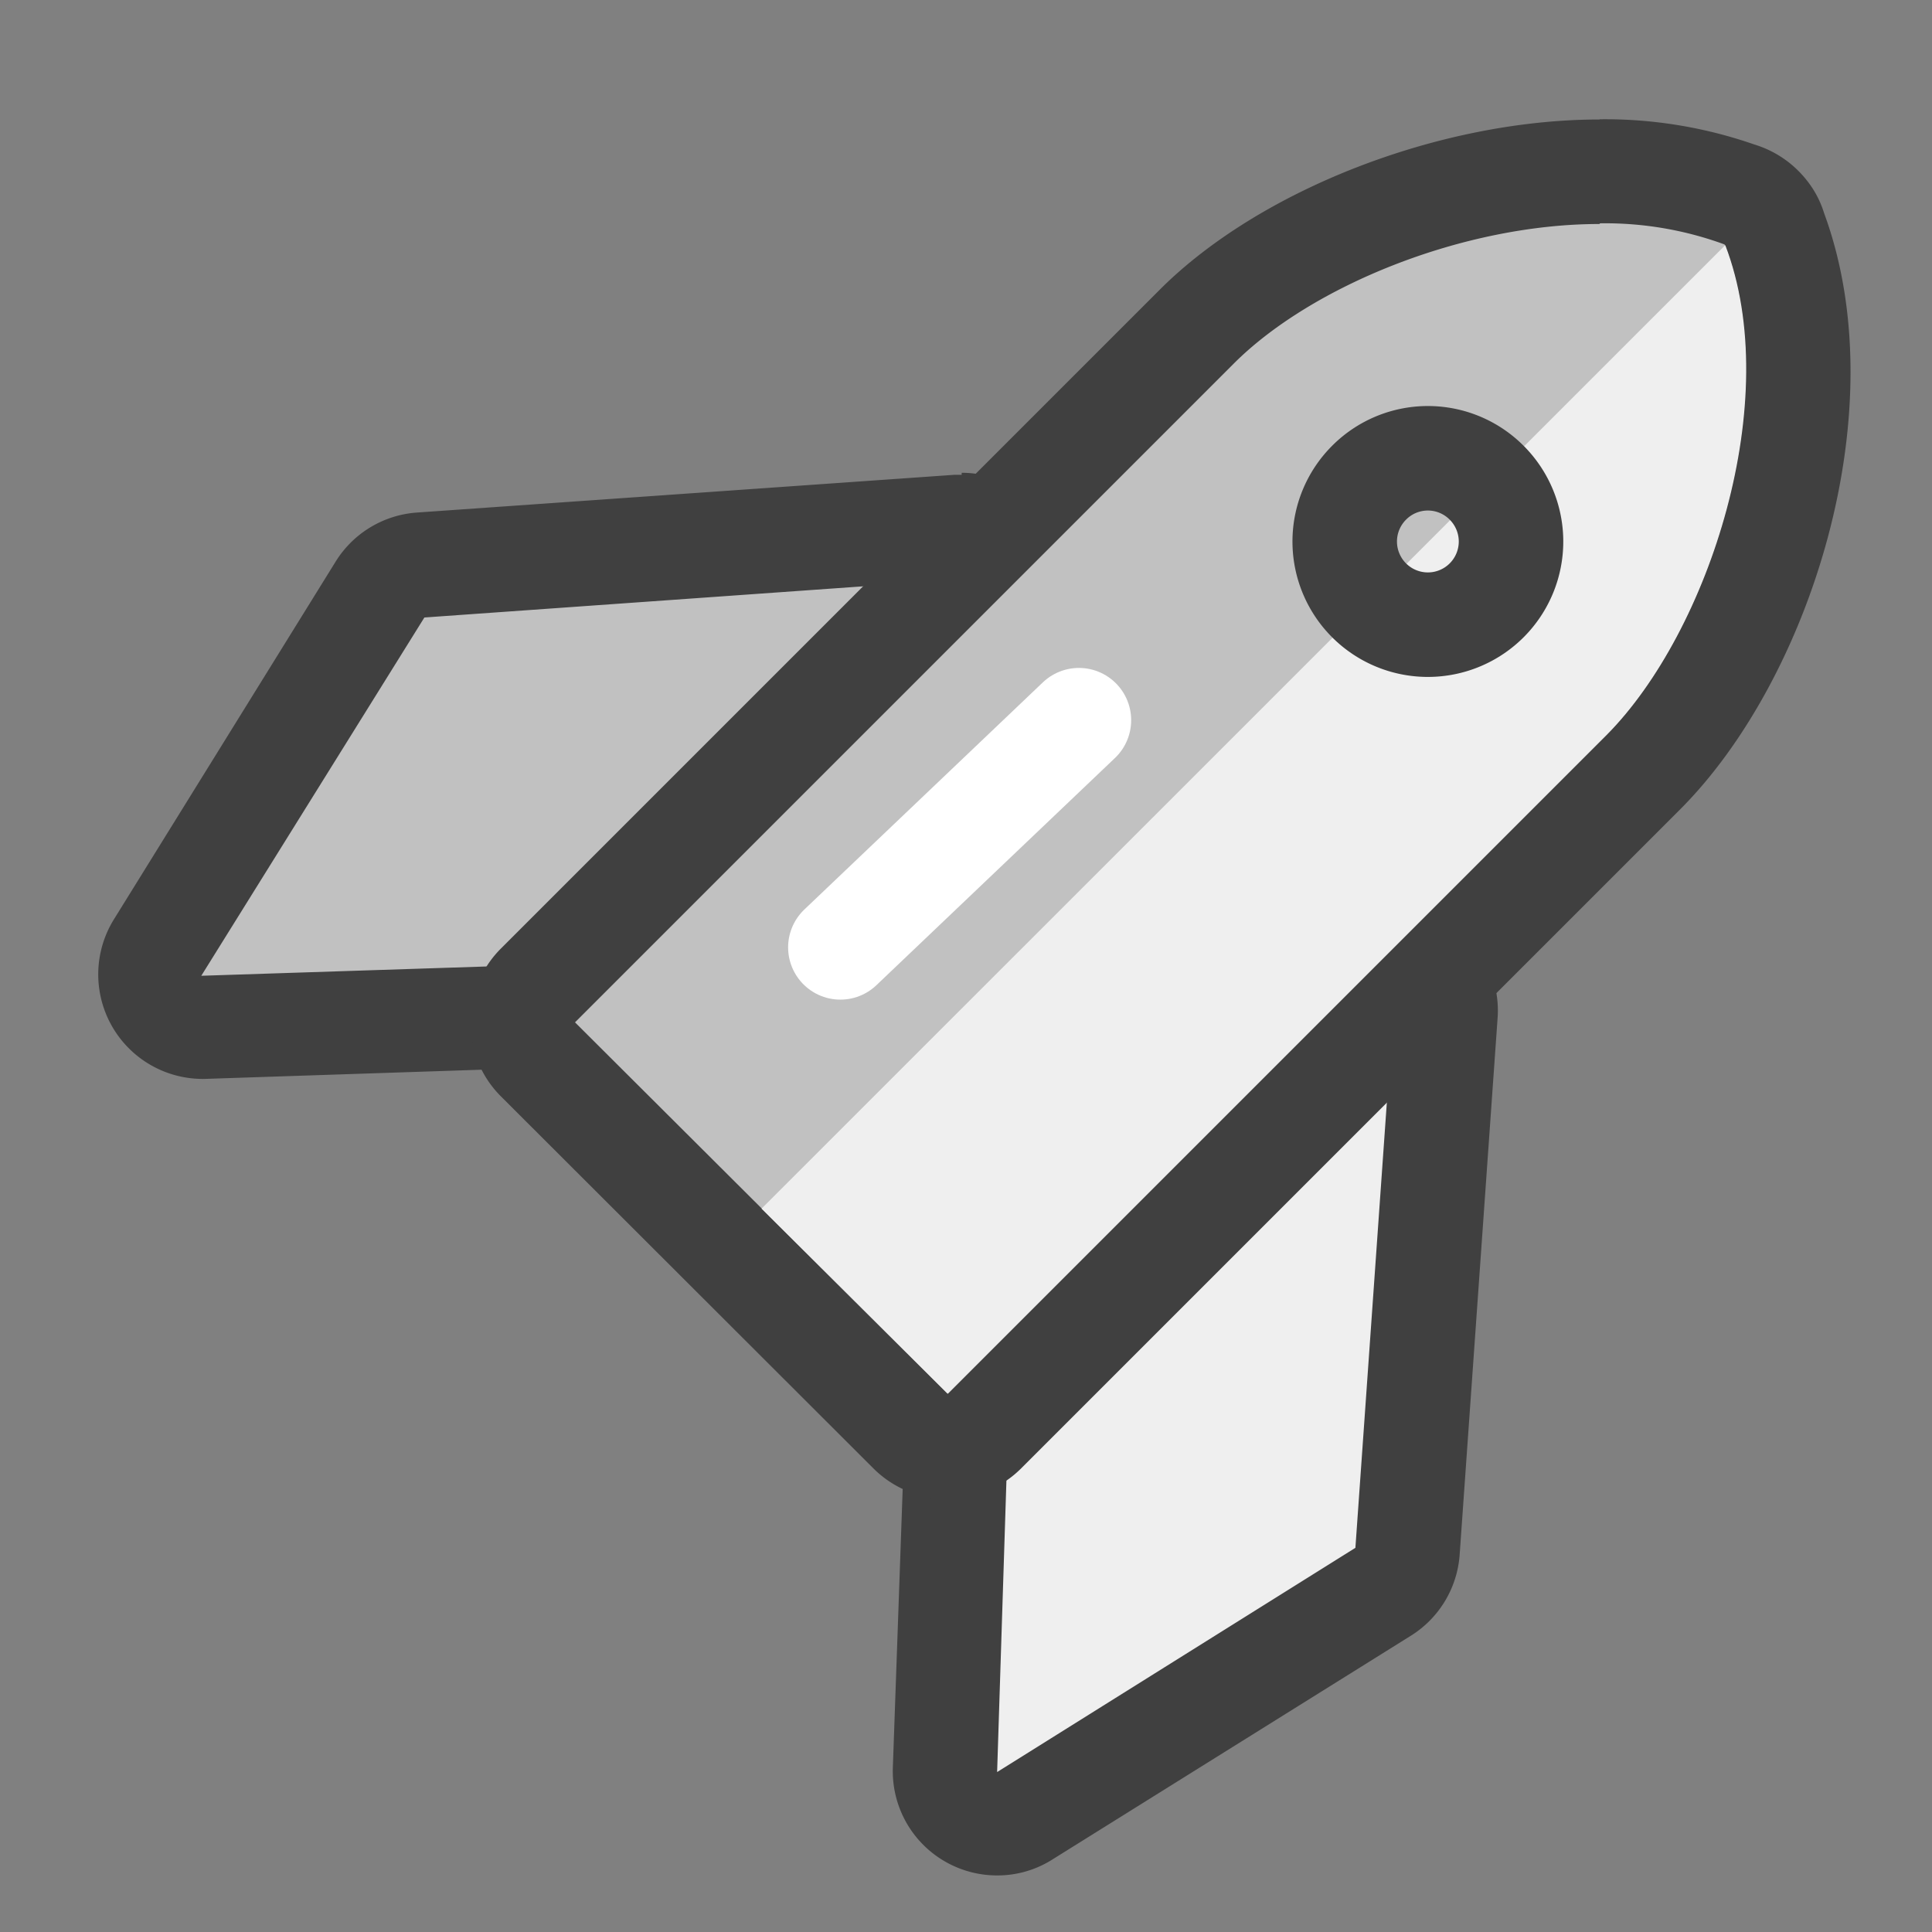 <svg xmlns='http://www.w3.org/2000/svg' viewBox='0 0 85.04 85.04'><rect x="0" y="0" width="85.04" height="85.04" fill="#808080" stroke="none"/><g id='Layer_1' data-name='Layer 1'><path d='M43.89 80.25a2.28 2.28 0 01-1.15-.31 2.32 2.32 0 01-1.15-2.06l.47-14.74a2.32 2.32 0 01.6-1.47l17-18.73a2.29 2.29 0 011.71-.76 2.37 2.37 0 01.9.18 2.31 2.31 0 011.39 2.28L62 68.29a2.29 2.29 0 01-1.08 1.79L45.11 79.9a2.33 2.33 0 01-1.22.35z' fill='#efefef'/><path d='M61.33 44.48l-1.67 23.65L43.89 78l.47-14.73 17-18.74m0-4.6a4.63 4.63 0 00-3.42 1.51L41 60.13a4.58 4.58 0 00-1.18 2.94L39.3 77.8a4.59 4.59 0 004.59 4.75 4.51 4.51 0 002.43-.7L62.1 72a4.59 4.59 0 002.15-3.58l1.67-23.62a4.6 4.6 0 00-4.58-4.92z' fill='#404040'/><path d='M8.86 45.22a2.29 2.29 0 01-1.95-3.52l9.82-15.77a2.28 2.28 0 011.79-1.08l23.65-1.67h.16a2.3 2.3 0 011.54 4l-18.74 17a2.22 2.22 0 01-1.47.59z' fill='#c1c1c1'/><path d='M42.33 25.47l-18.74 17-14.73.48 9.82-15.77 23.65-1.68m0-4.6H42l-23.64 1.66a4.59 4.59 0 00-3.58 2.15L5 40.49a4.6 4.6 0 003.91 7H9L23.74 47a4.54 4.54 0 002.94-1.19l18.74-17a4.6 4.6 0 00-3.09-8z' fill='#404040'/><path d='M41.7 63.68a2.3 2.3 0 01-1.63-.68L23.68 46.62A2.31 2.31 0 0123 45a2.29 2.29 0 01.67-1.62l29-29c4-4 11.3-6.82 17.72-6.82a17.55 17.55 0 016.15 1 2.24 2.24 0 01.9.51 2.33 2.33 0 01.68 1.1c2.88 7.76-.7 18.74-5.78 23.83l-29 29a2.3 2.3 0 01-1.64.68z' fill='#c1c1c1'/><path d='M70.43 9.83a15.27 15.27 0 015.48.93c2.62 6.81-.69 17.06-5.21 21.58l-29 29L25.31 45l29-29c3.41-3.41 10.09-6.14 16.09-6.14m0-4.6c-7 0-14.94 3.08-19.35 7.49l-29 29a4.6 4.6 0 000 6.51l16.39 16.37a4.6 4.6 0 006.51 0l29-29c5.69-5.69 9.55-17.53 6.34-26.25a4.39 4.39 0 00-.8-1.49 4.65 4.65 0 00-2.27-1.53 20 20 0 00-6.81-1.11z' fill='#404040'/><path d='M75.94 10.79c2.61 6.8-.7 17-5.22 21.56l-29 29-8.2-8.15z' fill='#efefef'/><path d='M60.26 21.25a3.66 3.66 0 105.18 0 3.65 3.65 0 00-5.18 0z' fill='none' stroke='#404040' stroke-linejoin='round' stroke-width='4.6'/><line x1='36.99' y1='41.7' x2='47.49' y2='31.7' fill='none' stroke='#fff' stroke-linecap='round' stroke-linejoin='round' stroke-width='4.6'/></g></svg>
